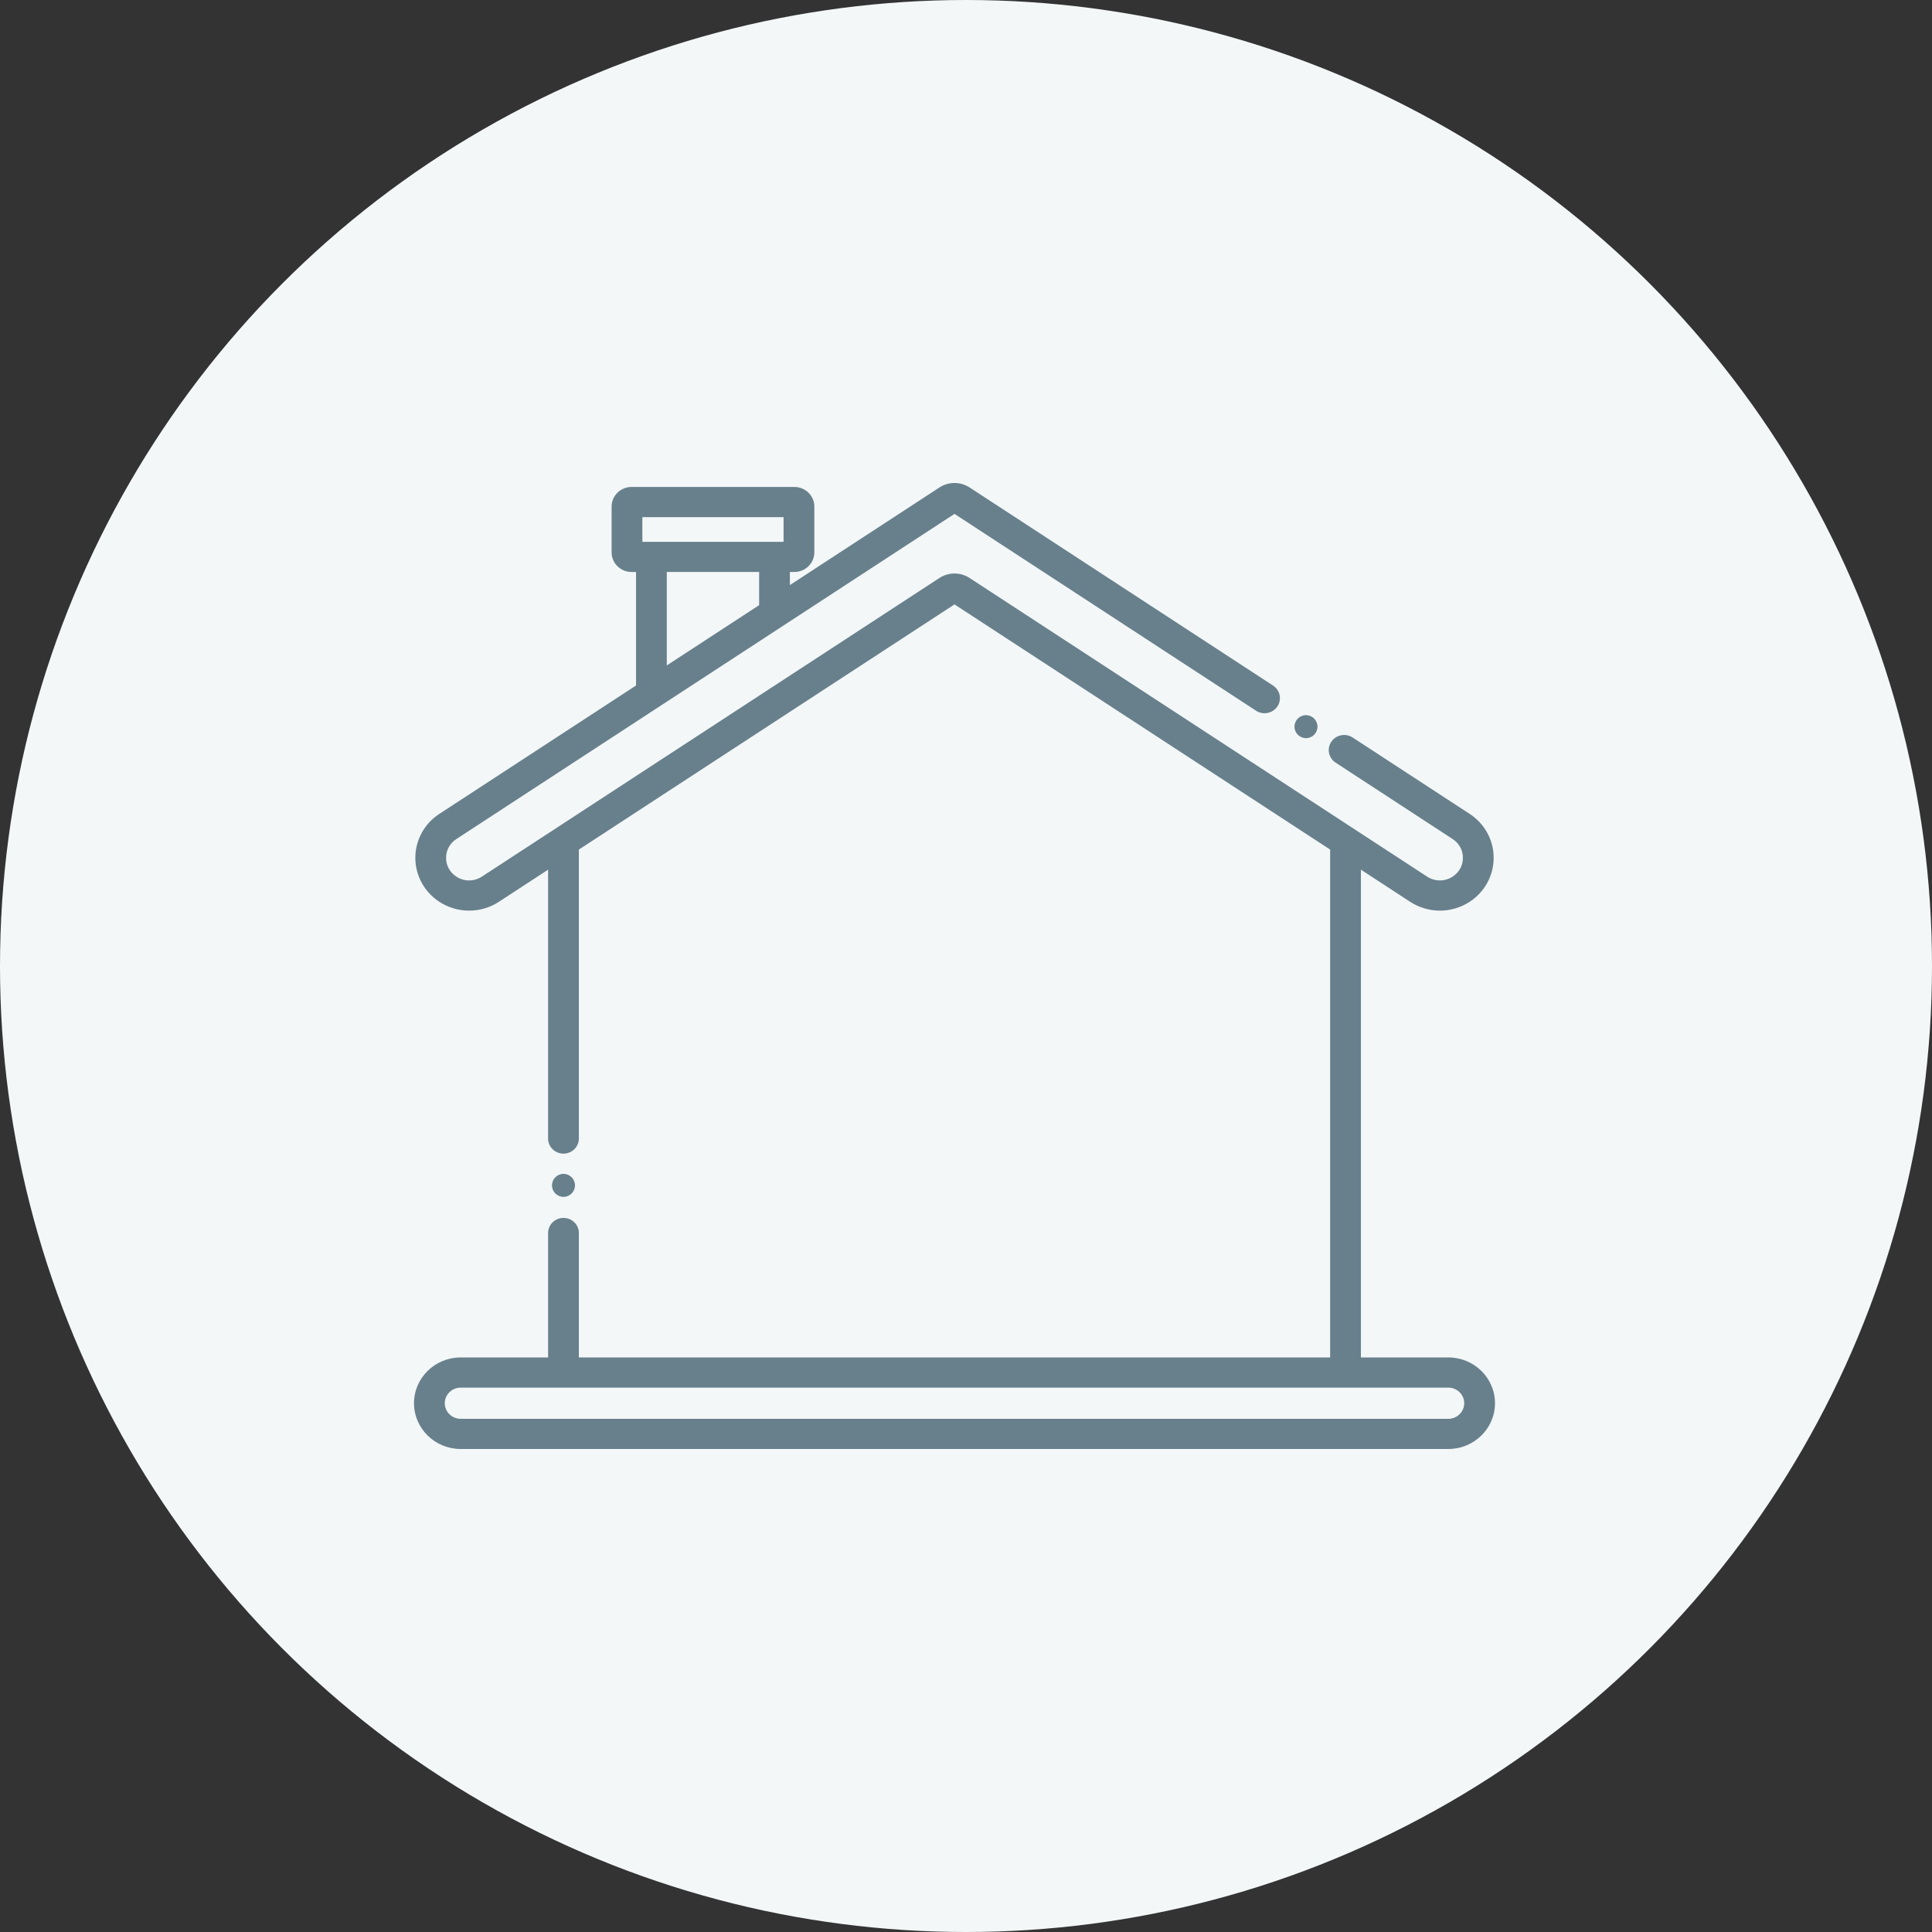 <svg width="84" height="84" viewBox="0 0 84 84" fill="none" xmlns="http://www.w3.org/2000/svg">
<rect x="0" y="0" width="84" height="84" fill="#333333" stroke="none"/>
<circle cx="42" cy="42" r="42" fill="#F3F7F8"/>
<path d="M62.971 59.019H59.17V37.811L61.309 39.208C62.096 39.721 63.112 39.721 63.899 39.208C64.553 38.781 64.942 38.067 64.942 37.297C64.942 36.527 64.552 35.813 63.899 35.387L58.811 32.066C58.504 31.865 58.089 31.947 57.884 32.249C57.679 32.55 57.763 32.958 58.07 33.158L63.158 36.48C63.442 36.665 63.605 36.963 63.605 37.297C63.605 37.632 63.442 37.929 63.158 38.115C62.822 38.334 62.386 38.334 62.05 38.115L42.158 25.131C41.758 24.87 41.242 24.87 40.842 25.131L20.95 38.115C20.613 38.335 20.178 38.335 19.842 38.115C19.558 37.93 19.395 37.632 19.395 37.297C19.395 36.963 19.558 36.665 19.842 36.48L41.5 22.343L54.61 30.9C54.917 31.101 55.332 31.019 55.537 30.717C55.742 30.415 55.658 30.008 55.35 29.807L42.158 21.195C41.758 20.935 41.242 20.935 40.842 21.196L34.343 25.438V24.869H34.537C35.016 24.869 35.406 24.486 35.406 24.016V22.025C35.406 21.555 35.016 21.172 34.537 21.172H27.46C26.981 21.172 26.591 21.555 26.591 22.025V24.016C26.591 24.487 26.981 24.869 27.46 24.869H27.654V29.804L19.101 35.387C18.447 35.813 18.058 36.527 18.058 37.297C18.058 38.067 18.448 38.781 19.101 39.208C19.494 39.465 19.945 39.593 20.396 39.593C20.847 39.593 21.298 39.465 21.691 39.208L23.83 37.812V49.502C23.83 49.864 24.13 50.158 24.499 50.158C24.869 50.158 25.168 49.864 25.168 49.502V36.938L41.5 26.278L57.832 36.938V59.019H25.168V53.609C25.168 53.246 24.869 52.953 24.499 52.953C24.13 52.953 23.83 53.246 23.83 53.609V59.019H20.029C18.91 59.019 18 59.912 18 61.01C18 62.107 18.91 63 20.029 63H62.971C64.09 63 65 62.107 65 61.01C65 59.912 64.09 59.019 62.971 59.019ZM33.006 26.311L28.991 28.931V24.869H33.006V26.311ZM27.929 22.485H34.068V23.557H27.929V22.485V22.485ZM62.971 61.687H20.029C19.648 61.687 19.338 61.383 19.338 61.01C19.338 60.636 19.648 60.332 20.029 60.332H62.971C63.352 60.332 63.662 60.636 63.662 61.01C63.662 61.383 63.352 61.687 62.971 61.687Z" fill="#68808C"/>
<circle cx="24.5" cy="51.538" r="0.5" fill="#68808C"/>
<circle cx="56.782" cy="31.594" r="0.5" fill="#68808C"/>
</svg>
